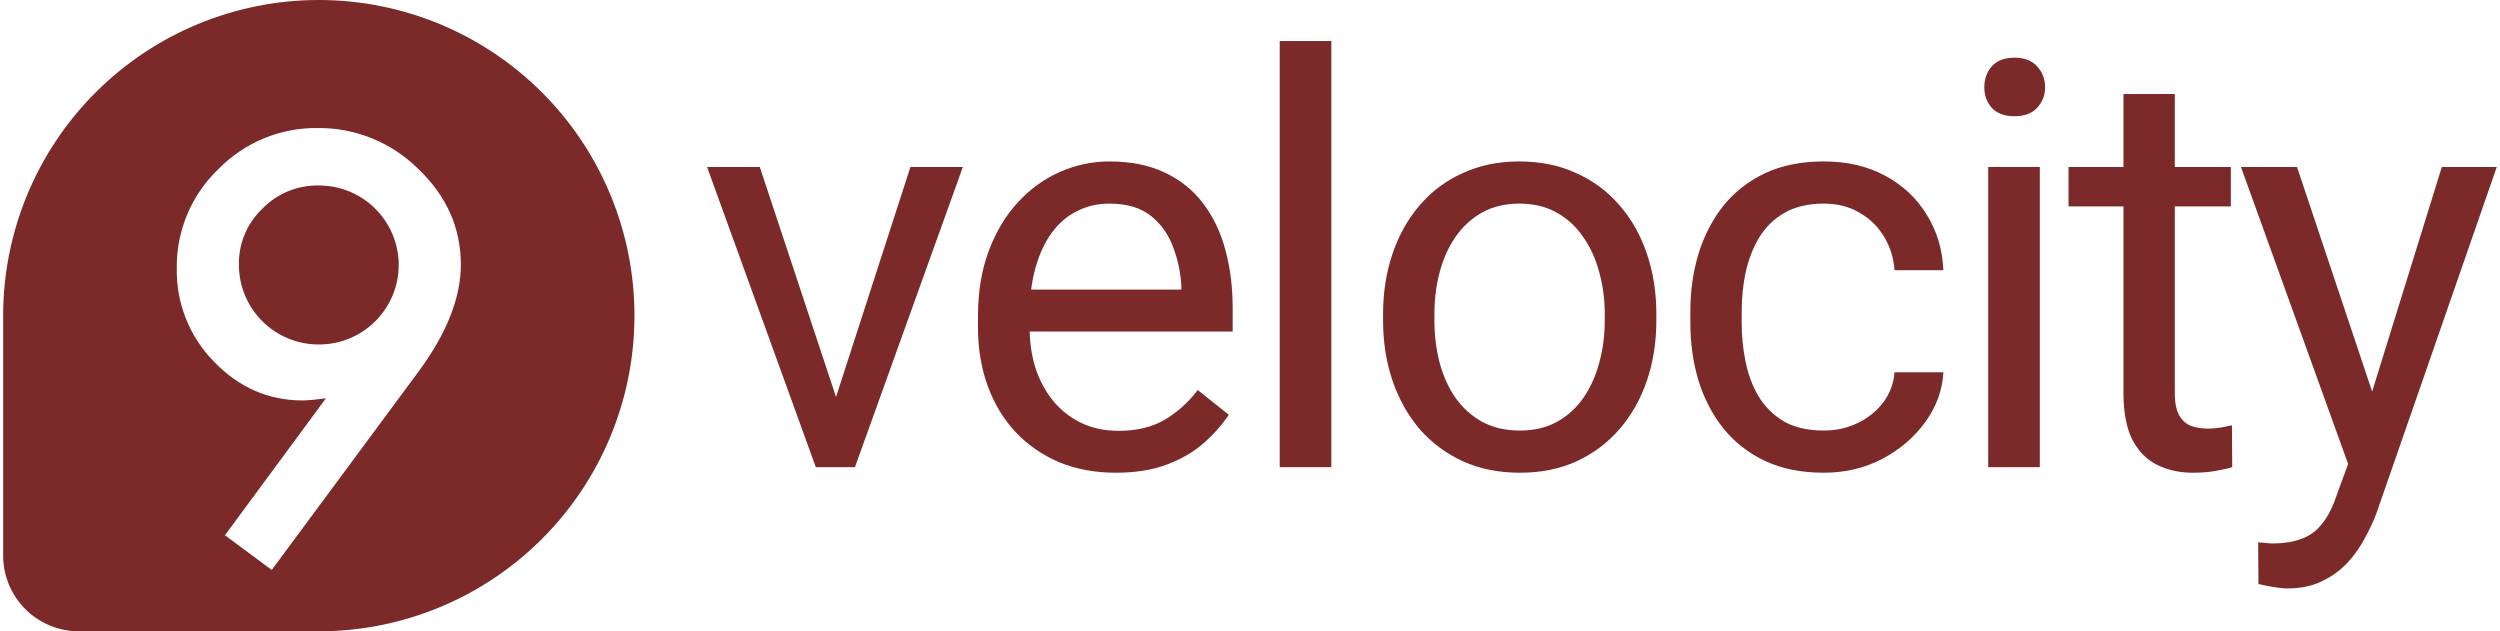 <svg width="792" height="200" viewBox="0 0 792 200" fill="none" xmlns="http://www.w3.org/2000/svg">
<path d="M91.269 60.591C94.324 59.33 97.605 58.707 100.91 58.76C104.239 58.739 107.539 59.376 110.62 60.635C113.701 61.894 116.503 63.749 118.865 66.095C121.226 68.441 123.101 71.23 124.38 74.303C125.66 77.376 126.319 80.671 126.32 84C126.289 90.688 123.605 97.09 118.858 101.802C114.111 106.513 107.688 109.149 101 109.13C97.655 109.139 94.341 108.484 91.251 107.202C88.161 105.92 85.356 104.036 83.001 101.661C80.645 99.285 78.785 96.466 77.528 93.365C76.271 90.264 75.643 86.945 75.68 83.6C75.658 80.326 76.309 77.082 77.592 74.07C78.875 71.058 80.764 68.342 83.14 66.09C85.447 63.722 88.213 61.851 91.269 60.591Z" fill="#7C2929"/>
<path fill-rule="evenodd" clip-rule="evenodd" d="M30.289 29.289C49.043 10.536 74.478 0 101 0C127.522 0 152.957 10.536 171.711 29.289C190.464 48.043 201 73.478 201 100C201 126.522 190.464 151.957 171.711 170.711C152.957 189.464 127.522 200 101 200H25C18.635 200 12.53 197.471 8.029 192.971C3.529 188.47 1 182.365 1 176V100C1 73.478 11.536 48.043 30.289 29.289ZM86.09 180.56L132.82 117.41C141.607 105.397 146 94.213 146 83.86C146 72.193 141.49 62.07 132.47 53.49C128.286 49.336 123.319 46.053 117.857 43.834C112.394 41.614 106.546 40.501 100.65 40.56C94.774 40.483 88.945 41.606 83.518 43.86C78.091 46.114 73.182 49.452 69.09 53.67C64.871 57.726 61.532 62.607 59.28 68.009C57.029 73.411 55.912 79.218 56 85.07C55.904 90.515 56.894 95.924 58.911 100.982C60.928 106.04 63.933 110.646 67.75 114.53C75.663 122.75 85.027 126.86 95.84 126.86C96.65 126.86 97.62 126.8 98.84 126.69C100.06 126.58 101.53 126.4 103.26 126.17L71.26 169.56L86.09 180.56Z" fill="#7C2929"/>
<path d="M421.764 148V13H405.416V148H421.764Z" fill="#7C2929"/>
<path d="M646.209 52.902V148H629.861V52.902H646.209Z" fill="#7C2929"/>
<path d="M628.631 27.678C628.631 25.041 629.422 22.814 631.004 20.998C632.645 19.182 635.047 18.273 638.211 18.273C641.316 18.273 643.689 19.182 645.33 20.998C647.029 22.814 647.879 25.041 647.879 27.678C647.879 30.197 647.029 32.365 645.33 34.182C643.689 35.94 641.316 36.818 638.211 36.818C635.047 36.818 632.645 35.94 631.004 34.182C629.422 32.365 628.631 30.197 628.631 27.678Z" fill="#7C2929"/>
<path d="M706.727 65.383V52.902H688.973V29.787H672.713V52.902H655.311V65.383H672.713V124.357C672.713 130.686 673.68 135.725 675.613 139.475C677.605 143.166 680.271 145.803 683.611 147.385C686.951 148.967 690.613 149.758 694.598 149.758C697.527 149.758 700.018 149.553 702.068 149.143C704.178 148.791 705.877 148.41 707.166 148L707.078 134.729C706.316 134.904 705.174 135.139 703.65 135.432C702.186 135.666 700.779 135.783 699.432 135.783C697.615 135.783 695.916 135.52 694.334 134.992C692.752 134.465 691.463 133.381 690.467 131.74C689.471 130.1 688.973 127.668 688.973 124.445V65.383H706.727Z" fill="#7C2929"/>
<path d="M743.884 146.974L709.939 52.902H727.693L751.494 124.051L773.572 52.902H790.975L752.83 162.678C751.951 165.021 750.779 167.541 749.314 170.236C747.908 172.99 746.092 175.598 743.865 178.059C741.639 180.52 738.943 182.512 735.779 184.035C732.674 185.617 728.953 186.408 724.617 186.408C723.328 186.408 721.688 186.232 719.695 185.881C717.703 185.529 716.297 185.236 715.477 185.002L715.389 171.818C715.857 171.877 716.59 171.936 717.586 171.994C718.641 172.111 719.373 172.17 719.783 172.17C723.475 172.17 726.609 171.672 729.188 170.676C731.766 169.738 733.934 168.127 735.691 165.842C737.508 163.615 739.061 160.539 740.35 156.613L743.884 146.974Z" fill="#7C2929"/>
<path d="M588.503 134.025C585.222 135.607 581.647 136.398 577.78 136.398C572.741 136.398 568.522 135.432 565.124 133.498C561.784 131.506 559.118 128.869 557.126 125.588C555.192 122.307 553.815 118.645 552.995 114.602C552.175 110.559 551.765 106.457 551.765 102.297V98.606C551.765 94.445 552.175 90.373 552.995 86.389C553.874 82.346 555.28 78.684 557.214 75.402C559.206 72.062 561.872 69.426 565.212 67.492C568.61 65.5 572.8 64.504 577.78 64.504C582.116 64.504 585.896 65.471 589.118 67.404C592.399 69.279 594.978 71.799 596.853 74.963C598.786 78.127 599.899 81.672 600.192 85.598H615.661C615.368 79.035 613.61 73.176 610.388 68.019C607.224 62.805 602.858 58.703 597.292 55.715C591.726 52.668 585.222 51.145 577.78 51.145C570.632 51.145 564.392 52.404 559.06 54.924C553.786 57.443 549.392 60.9 545.876 65.295C542.419 69.689 539.812 74.758 538.054 80.5C536.354 86.184 535.505 92.219 535.505 98.606V102.297C535.505 108.684 536.354 114.748 538.054 120.49C539.812 126.174 542.419 131.213 545.876 135.607C549.392 140.002 553.786 143.459 559.06 145.979C564.392 148.498 570.632 149.758 577.78 149.758C584.519 149.758 590.7 148.293 596.325 145.363C601.95 142.375 606.491 138.479 609.948 133.674C613.464 128.811 615.368 123.566 615.661 117.941H600.192C599.899 121.516 598.698 124.709 596.589 127.521C594.479 130.275 591.784 132.443 588.503 134.025Z" fill="#7C2929"/>
<path fill-rule="evenodd" clip-rule="evenodd" d="M438.161 101.506V99.484C438.161 92.629 439.157 86.272 441.149 80.412C443.142 74.494 446.013 69.367 449.763 65.031C453.513 60.637 458.054 57.238 463.386 54.836C468.718 52.375 474.694 51.145 481.315 51.145C487.995 51.145 494.001 52.375 499.333 54.836C504.724 57.238 509.294 60.637 513.044 65.031C516.853 69.367 519.753 74.494 521.745 80.412C523.737 86.272 524.733 92.629 524.733 99.484V101.506C524.733 108.361 523.737 114.719 521.745 120.578C519.753 126.438 516.853 131.564 513.044 135.959C509.294 140.295 504.753 143.693 499.421 146.154C494.147 148.557 488.171 149.758 481.491 149.758C474.812 149.758 468.806 148.557 463.474 146.154C458.142 143.693 453.571 140.295 449.763 135.959C446.013 131.564 443.142 126.438 441.149 120.578C439.157 114.719 438.161 108.361 438.161 101.506ZM454.421 99.484V101.506C454.421 106.252 454.978 110.734 456.091 114.953C457.204 119.113 458.874 122.805 461.101 126.027C463.386 129.25 466.228 131.799 469.626 133.674C473.024 135.49 476.98 136.398 481.491 136.398C485.944 136.398 489.841 135.49 493.181 133.674C496.579 131.799 499.392 129.25 501.618 126.027C503.845 122.805 505.515 119.113 506.628 114.953C507.8 110.734 508.386 106.252 508.386 101.506V99.484C508.386 94.797 507.8 90.373 506.628 86.213C505.515 81.994 503.815 78.273 501.53 75.051C499.304 71.769 496.491 69.191 493.093 67.316C489.753 65.441 485.827 64.504 481.315 64.504C476.862 64.504 472.937 65.441 469.538 67.316C466.198 69.191 463.386 71.769 461.101 75.051C458.874 78.273 457.204 81.994 456.091 86.213C454.978 90.373 454.421 94.797 454.421 99.484Z" fill="#7C2929"/>
<path fill-rule="evenodd" clip-rule="evenodd" d="M353.512 149.758C346.891 149.758 340.885 148.645 335.494 146.418C330.162 144.133 325.562 140.939 321.695 136.838C317.887 132.736 314.957 127.873 312.906 122.248C310.855 116.623 309.83 110.471 309.83 103.791V100.1C309.83 92.365 310.973 85.481 313.258 79.445C315.543 73.352 318.648 68.195 322.574 63.977C326.5 59.758 330.953 56.565 335.934 54.397C340.914 52.228 346.07 51.145 351.402 51.145C358.199 51.145 364.059 52.316 368.98 54.66C373.961 57.004 378.033 60.285 381.197 64.504C384.361 68.664 386.705 73.586 388.229 79.269C389.752 84.894 390.514 91.047 390.514 97.727V105.021H326.193C326.295 109.077 326.905 112.915 328.023 116.535C329.312 120.461 331.158 123.918 333.561 126.906C336.021 129.895 338.98 132.238 342.438 133.938C345.953 135.637 349.938 136.486 354.391 136.486C360.133 136.486 364.996 135.314 368.98 132.971C372.965 130.627 376.451 127.492 379.439 123.566L389.283 131.389C387.232 134.494 384.625 137.453 381.461 140.266C378.297 143.078 374.4 145.363 369.771 147.121C365.201 148.879 359.781 149.758 353.512 149.758ZM326.669 91.75H374.254V90.519C374.02 86.301 373.141 82.199 371.617 78.215C370.152 74.231 367.809 70.949 364.586 68.371C361.363 65.793 356.969 64.504 351.402 64.504C347.711 64.504 344.312 65.295 341.207 66.877C338.102 68.4 335.436 70.686 333.209 73.732C330.982 76.779 329.254 80.5 328.023 84.894C327.428 87.022 326.976 89.307 326.669 91.75Z" fill="#7C2929"/>
<path d="M258.453 148L224 52.902H240.699L264.854 125.762L288.424 52.902H305.035L270.846 148H258.453Z" fill="#7C2929"/>
</svg>
